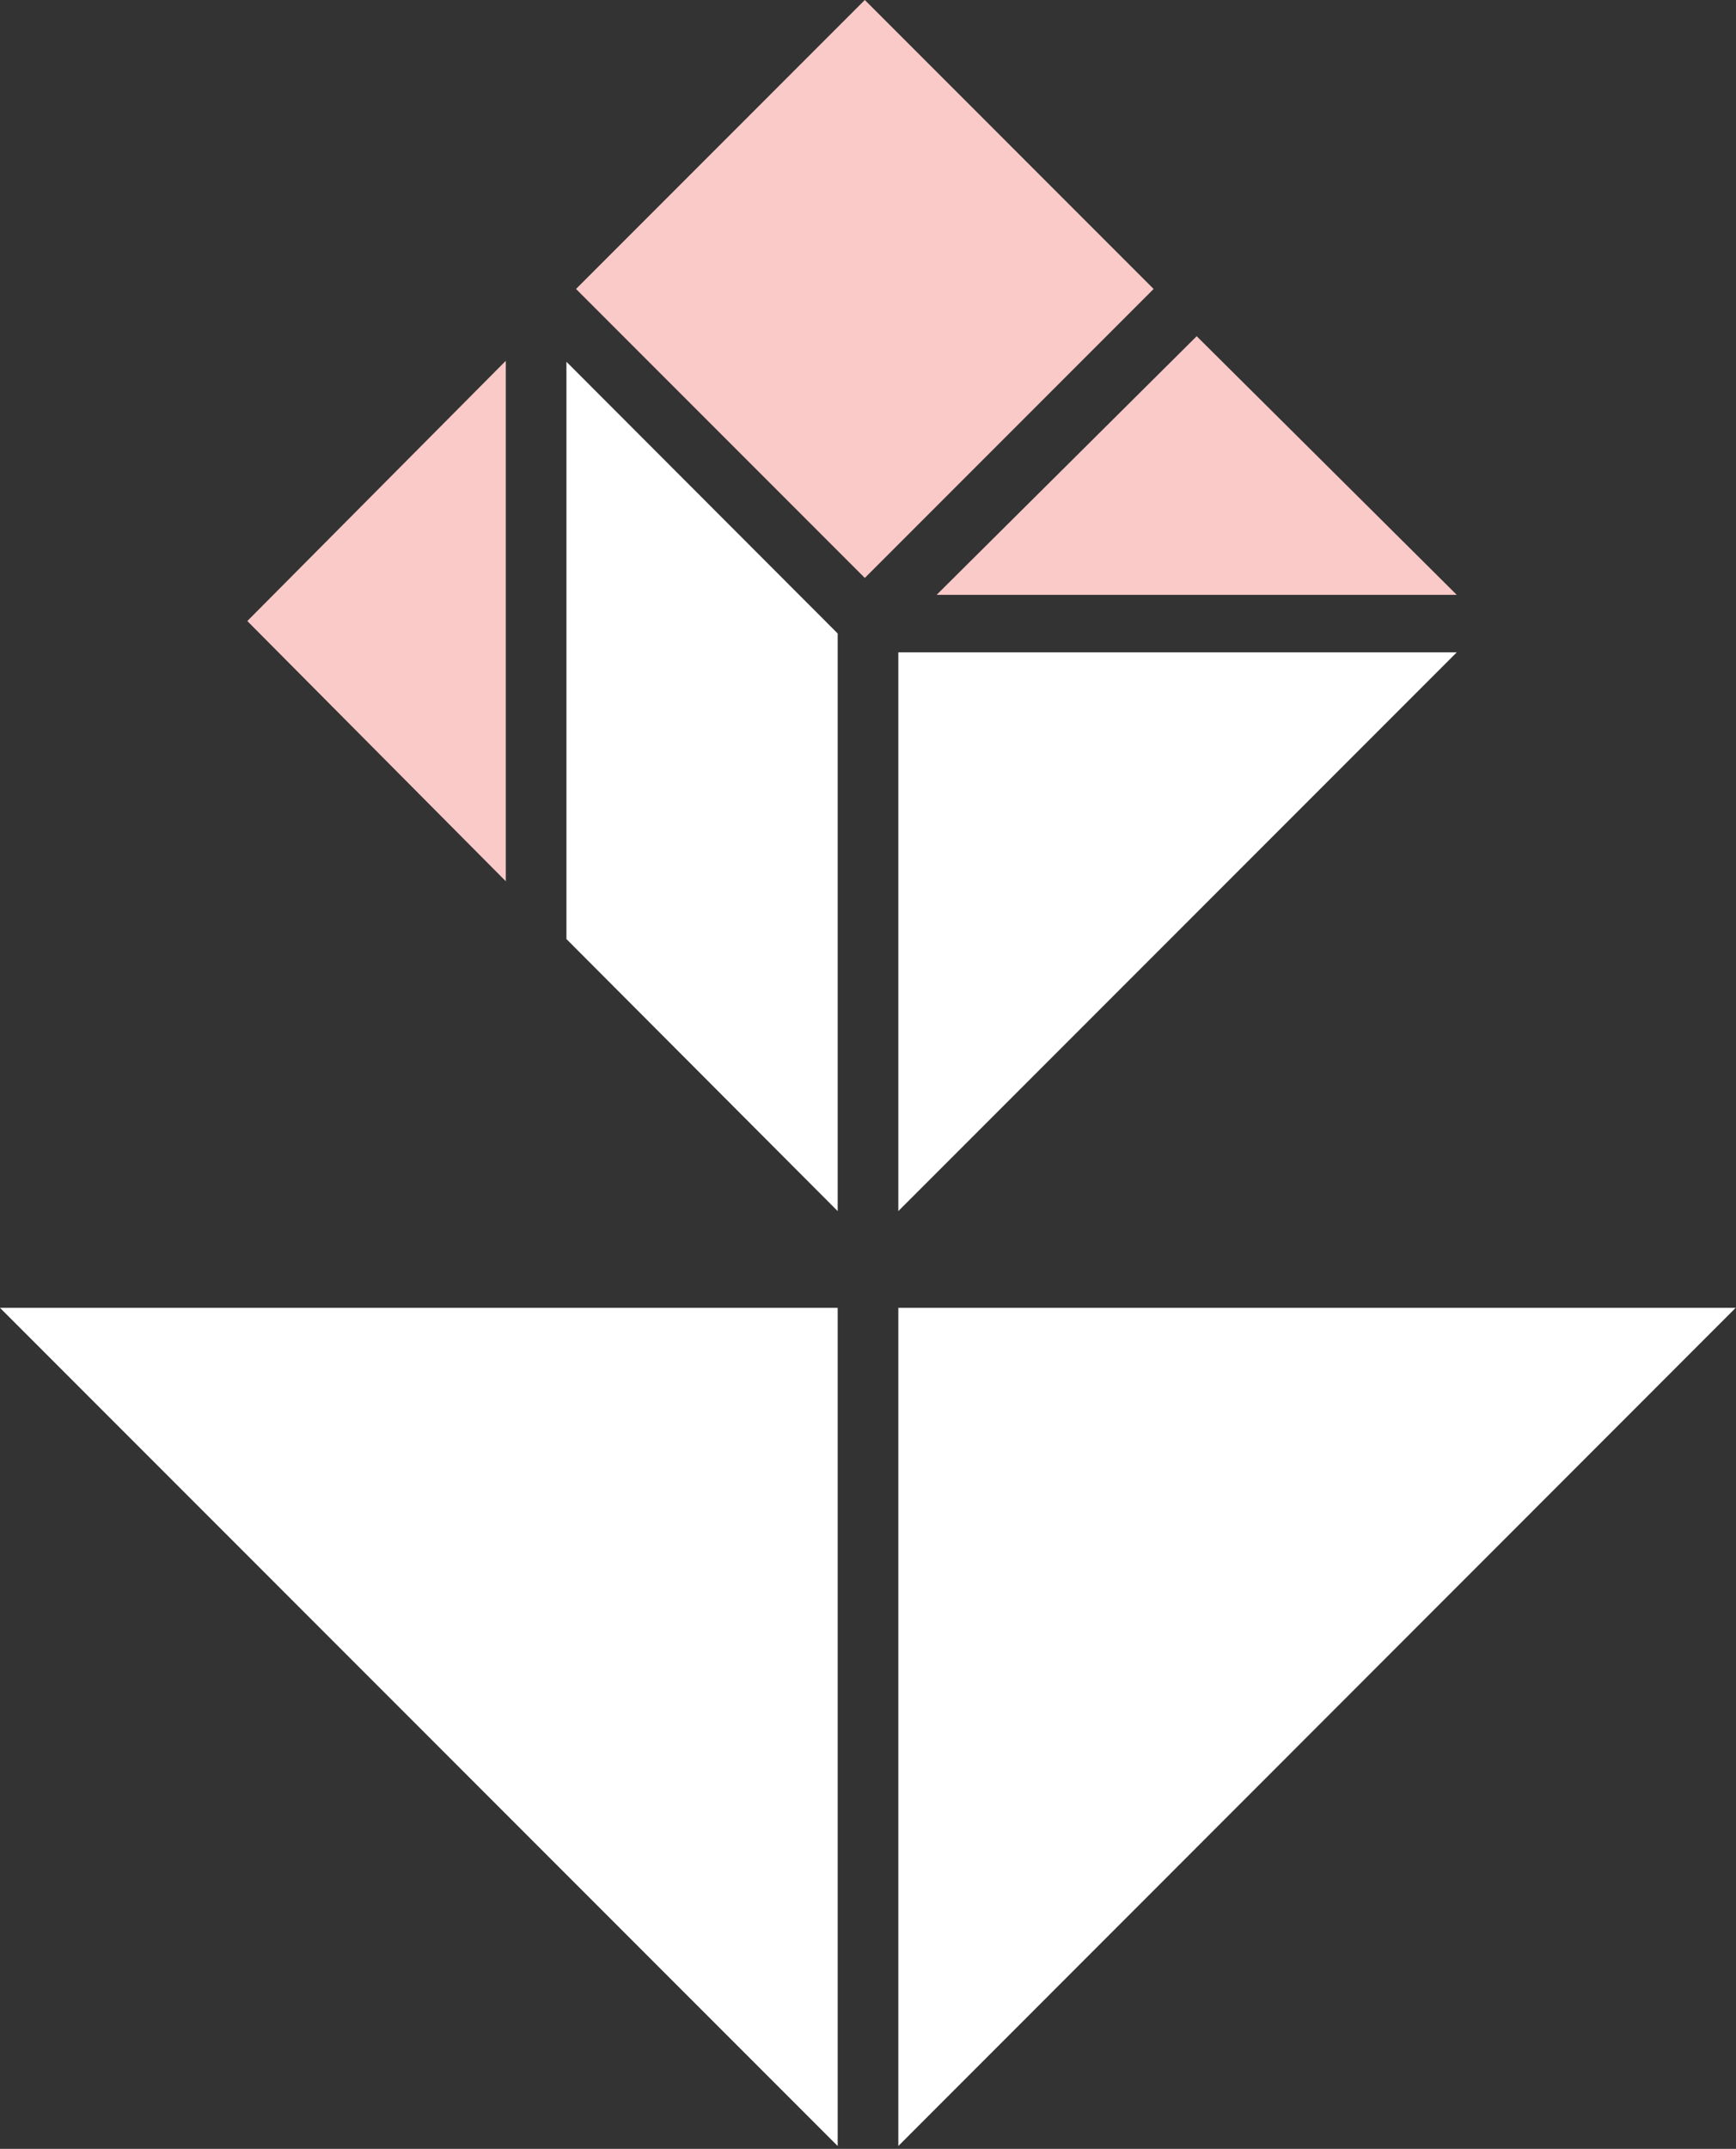 <?xml version="1.0" encoding="UTF-8"?>
<svg width="544px" height="673px" viewBox="0 0 544 673" version="1.1" xmlns="http://www.w3.org/2000/svg" xmlns:xlink="http://www.w3.org/1999/xlink">
    <rect x="0" y="0" width="544" height="673" fill="#333333" stroke="none"/>
    <!-- Generator: Sketch 54.1 (76490) - https://sketchapp.com -->
    <title>perfect</title>
    <desc>Created with Sketch.</desc>
    <g id="Page-1" stroke="none" stroke-width="1" fill="none" fill-rule="evenodd">
        <g id="perfect" fill-rule="nonzero">
            <polygon id="Path" fill="#ffffff" points="0 409.6 262.5 409.6 262.5 672.1"></polygon>
            <polygon id="Path" fill="#ffffff" points="281.5 672.1 281.5 409.6 543.9 409.6"></polygon>
            <polygon id="Path" fill="#f9cac8" points="271 181 361.5 90.5 271 0 180.5 90.5"></polygon>
            <polygon id="Path" fill="#f9cac8" points="456.5 186.3 293.5 186.3 375 105.3"></polygon>
            <polygon id="Path" fill="#ffffff" points="262.5 379.3 262.5 198.4 177.5 113.3 177.5 294.1"></polygon>
            <polygon id="Path" fill="#f9cac8" points="158.5 276 77.5 194.5 158.5 113"></polygon>
            <polygon id="Path" fill="#ffffff" points="281.5 204.3 456.5 204.3 369.1 291.7 368.9 291.9 281.5 379.3"></polygon>
        </g>
    </g>
</svg>